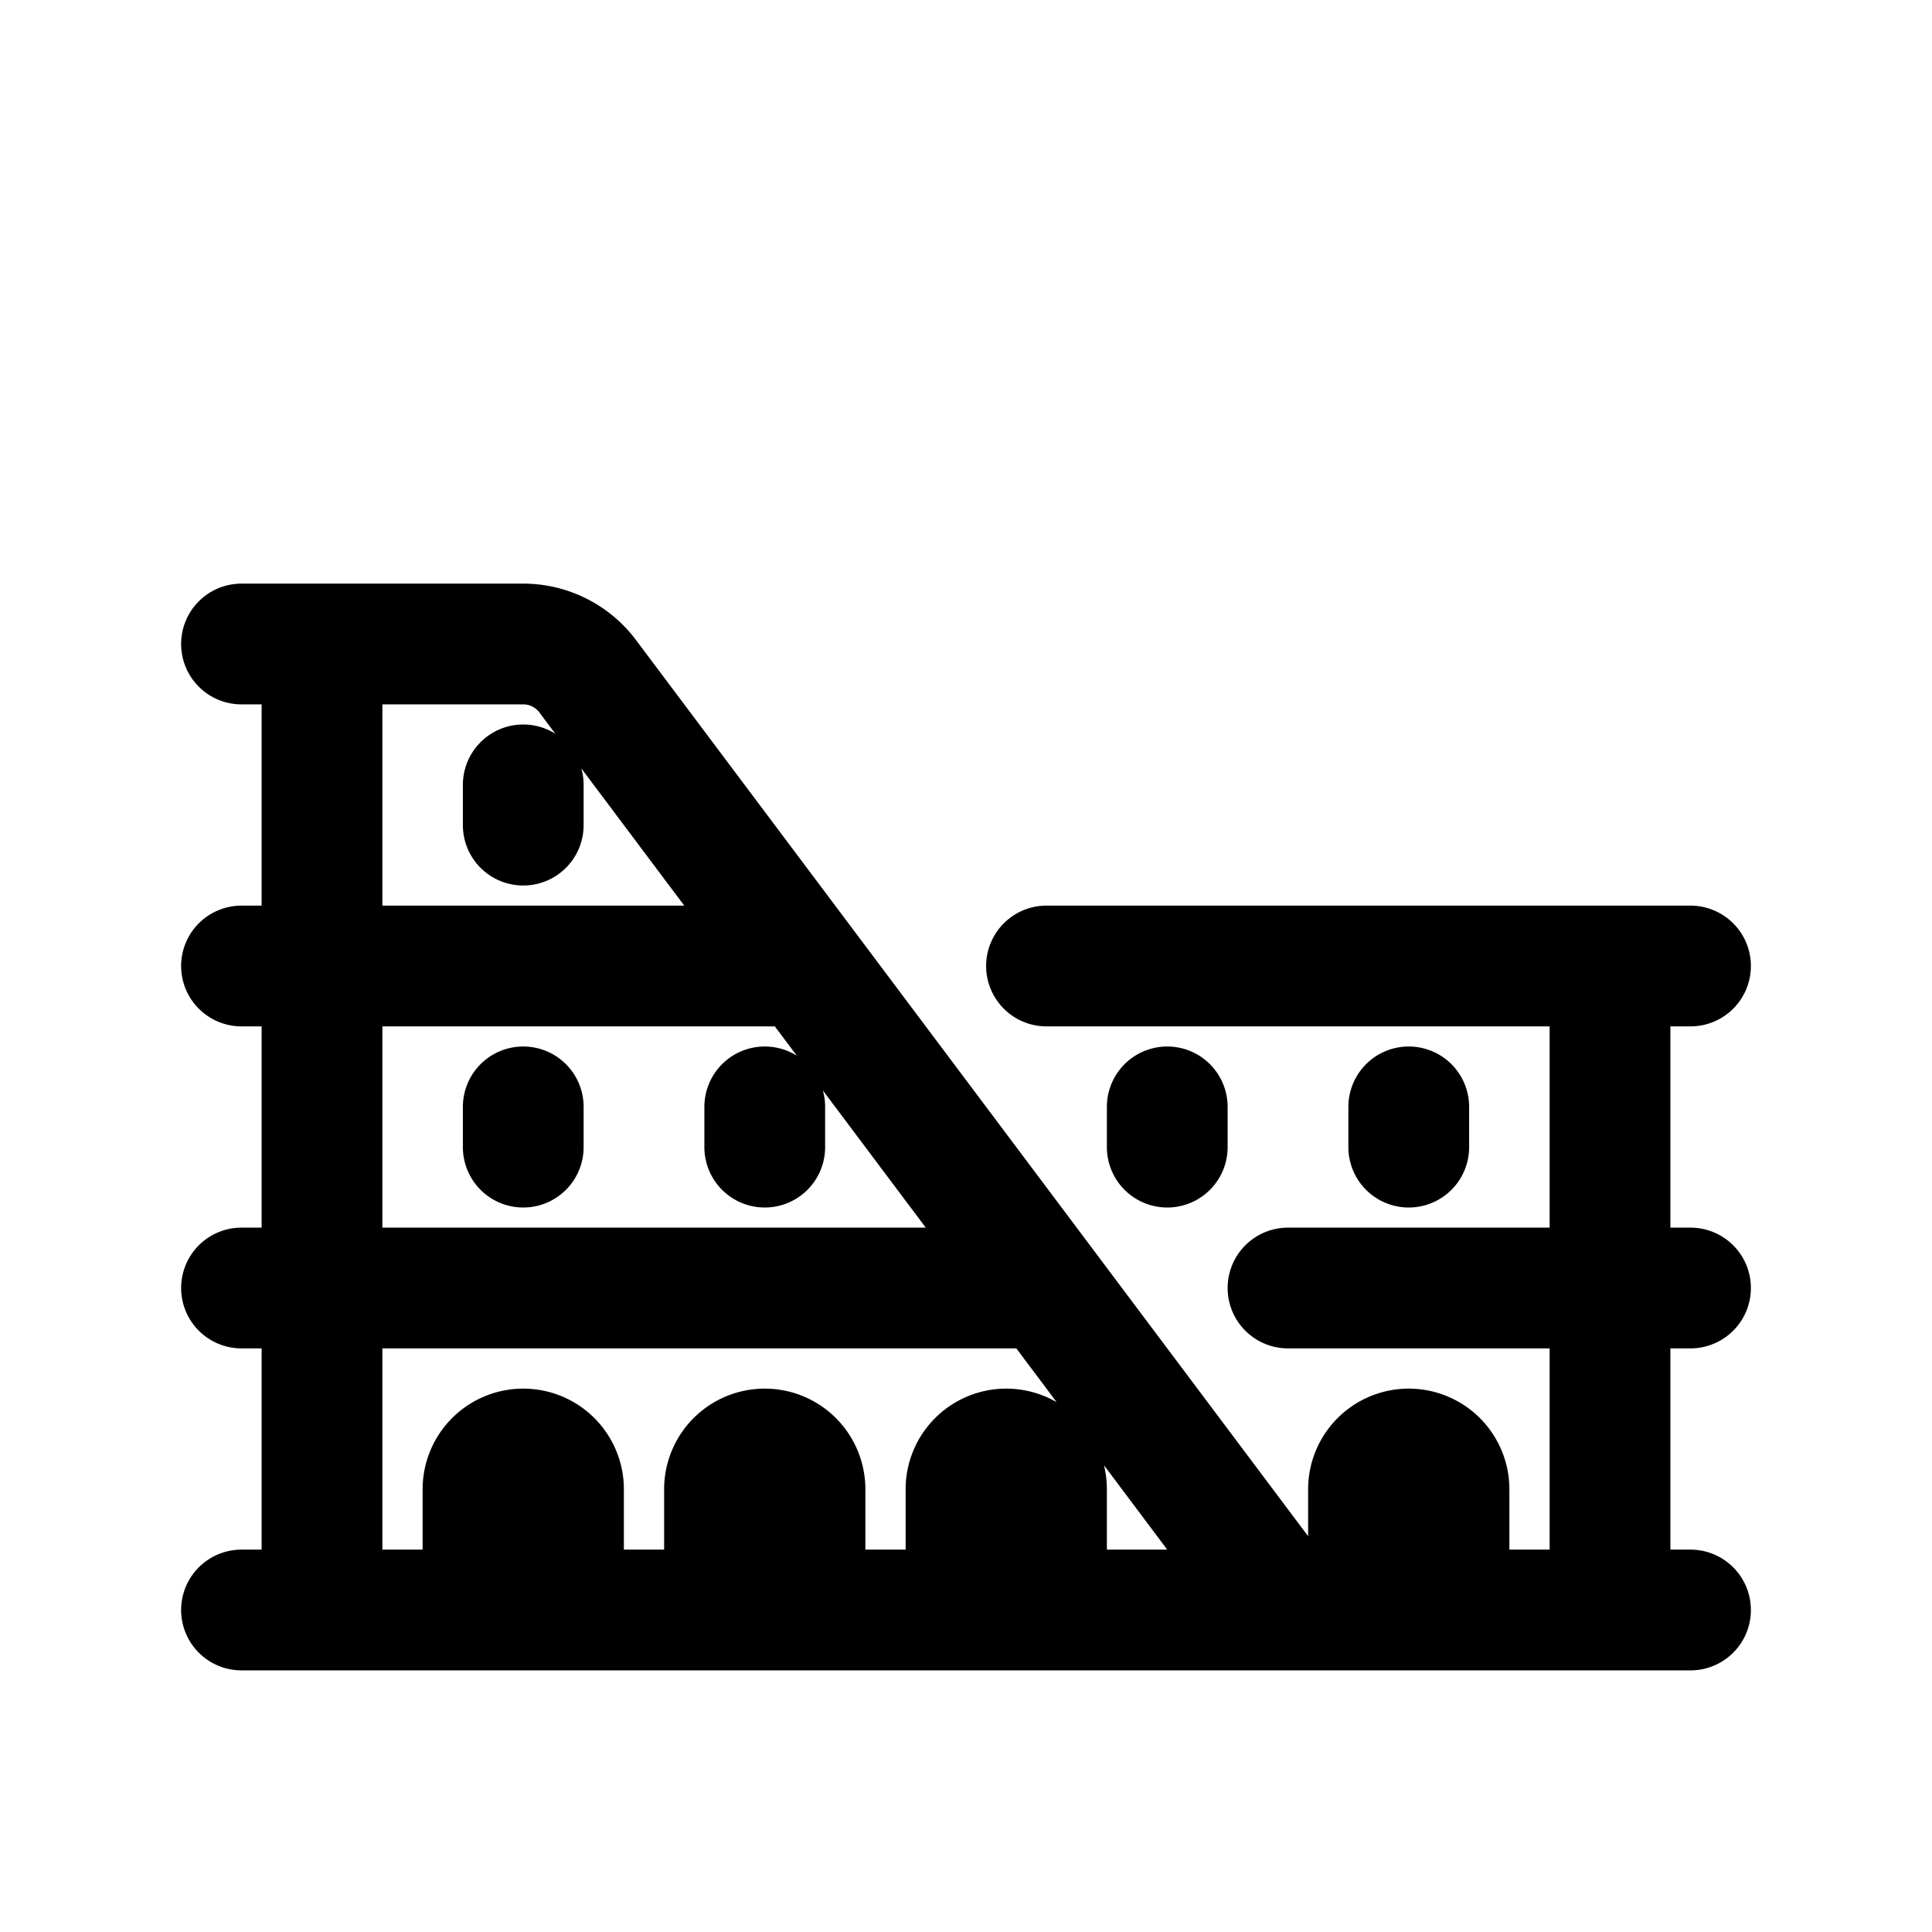 <svg id="coliseum" xmlns="http://www.w3.org/2000/svg" fill="none" viewBox="0 0 24 24">
    <path stroke="currentColor" stroke-linecap="round" stroke-linejoin="round" stroke-width="1.5"
          d="M3 20h1m17 0h-1M3 16h1m-1-4h1M3 8h1m0 12v-4m0 4h2m-2-4v-4m0 4h9m-9-4V8m0 4h6M4 8h2.5a1 1 0 0 1 .8.4L10 12m0 0 3 4m0 0 3 4m0 0h-3m3 0h1m-4-8h7m0 0v4m0-4h1m-1 8v-4m0 4h-2m-2-4h4m0 0h1M6 20v-1.5a.5.5 0 0 1 .5-.5v0a.5.5 0 0 1 .5.5V20m-1 0h1m0 0h2m0 0v-1.5a.5.5 0 0 1 .5-.5v0a.5.5 0 0 1 .5.5V20m-1 0h1m0 0h2m0 0v-1.5a.5.5 0 0 1 .5-.5v0a.5.5 0 0 1 .5.5V20m-1 0h1m4 0v-1.5a.5.5 0 0 1 .5-.5v0a.5.5 0 0 1 .5.5V20m-1 0h1M6.5 13.75v.5m3-.5v.5m5-.5v.5m3-.5v.5m-11-4.5v.5"/>
</svg>